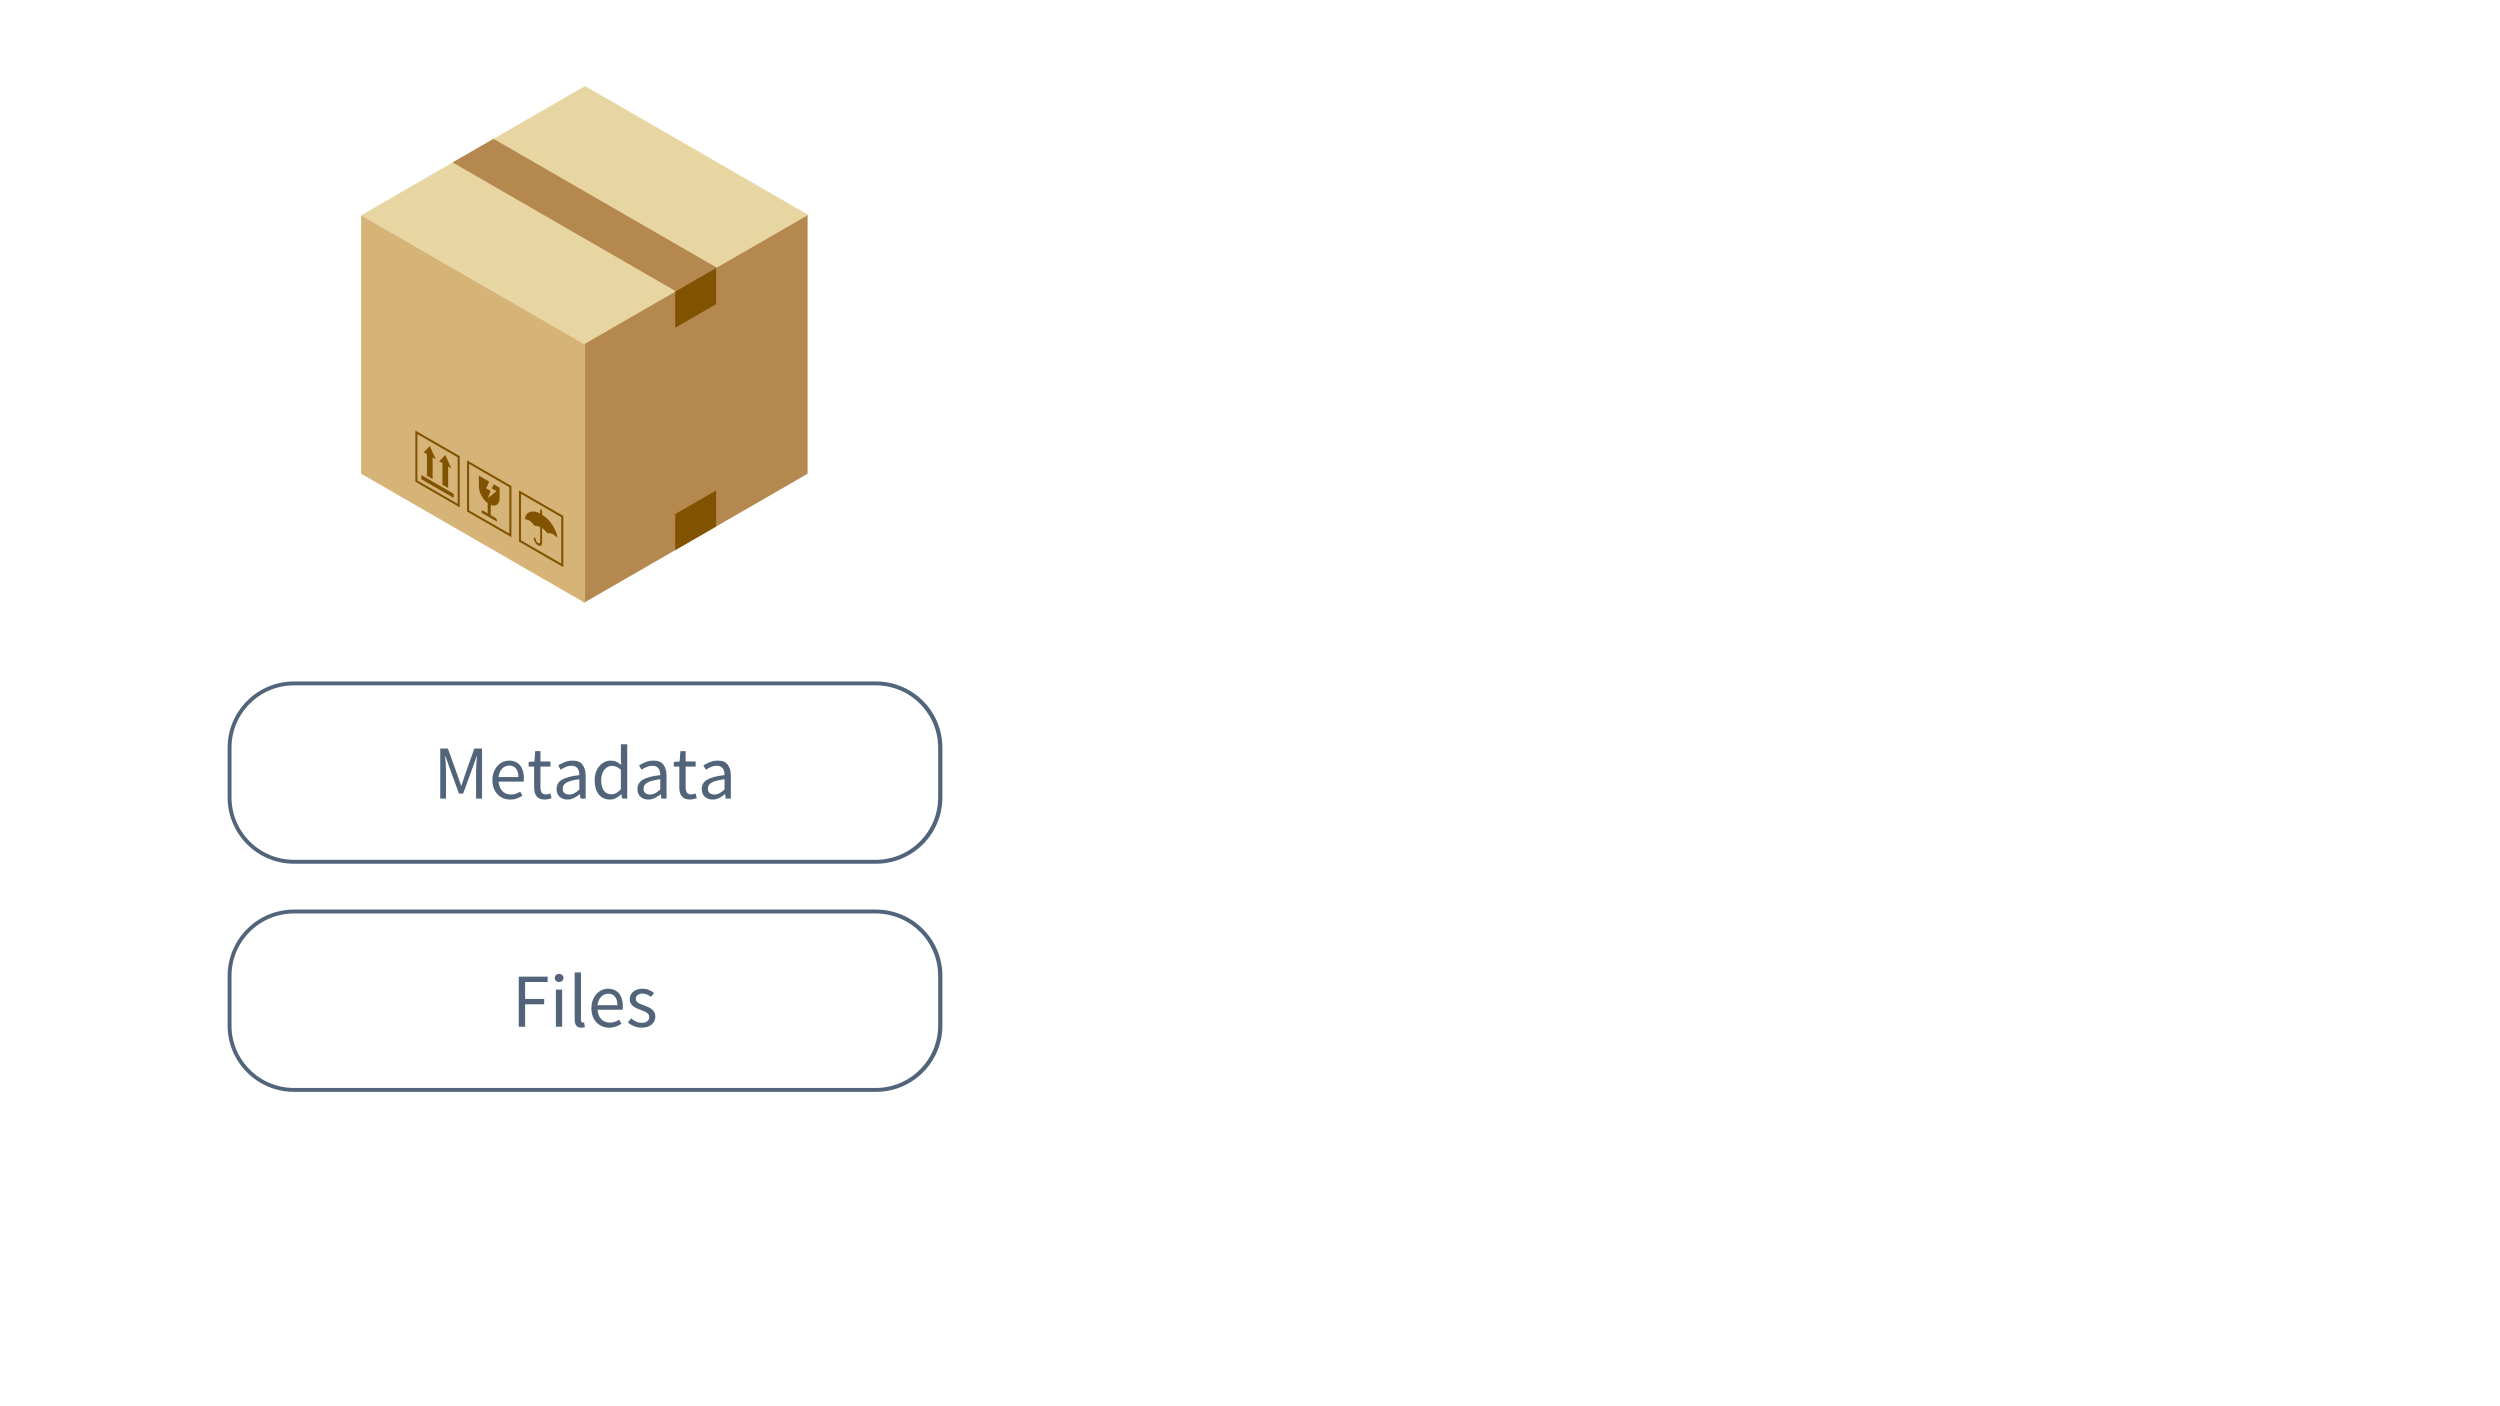 <svg xmlns="http://www.w3.org/2000/svg" xmlns:xlink="http://www.w3.org/1999/xlink" width="1920" zoomAndPan="magnify" viewBox="0 0 1440 810" height="1080" preserveAspectRatio="xMidYMid meet" version="1.0"><defs><g/><clipPath id="059d21a4e2"><path d="M 208 49.543 L 465.949 49.543 L 465.949 198.824 L 208 198.824 Z M 208 49.543 " clip-rule="nonzero"/></clipPath><clipPath id="6e799a0c9a"><path d="M 336 123.969 L 465.586 123.969 L 465.586 347.293 L 336 347.293 Z M 336 123.969 " clip-rule="nonzero"/></clipPath><clipPath id="76181fe34f"><path d="M 208 123.969 L 337 123.969 L 337 347.293 L 208 347.293 Z M 208 123.969 " clip-rule="nonzero"/></clipPath><clipPath id="a285506621"><path d="M 131.105 392.512 L 542.84 392.512 L 542.84 497.512 L 131.105 497.512 Z M 131.105 392.512 " clip-rule="nonzero"/></clipPath><clipPath id="f98f26f7ff"><path d="M 169.371 392.512 L 504.562 392.512 C 525.695 392.512 542.828 409.613 542.828 430.711 L 542.828 459.316 C 542.828 480.414 525.695 497.512 504.562 497.512 L 169.371 497.512 C 148.238 497.512 131.105 480.414 131.105 459.316 L 131.105 430.711 C 131.105 409.613 148.238 392.512 169.371 392.512 " clip-rule="nonzero"/></clipPath><clipPath id="749181cf1b"><path d="M 131.105 523.91 L 542.84 523.91 L 542.84 628.91 L 131.105 628.91 Z M 131.105 523.91 " clip-rule="nonzero"/></clipPath><clipPath id="a98c0c0f45"><path d="M 169.371 523.91 L 504.562 523.91 C 525.695 523.91 542.828 541.012 542.828 562.105 L 542.828 590.715 C 542.828 611.809 525.695 628.91 504.562 628.91 L 169.371 628.91 C 148.238 628.91 131.105 611.809 131.105 590.715 L 131.105 562.105 C 131.105 541.012 148.238 523.91 169.371 523.91 " clip-rule="nonzero"/></clipPath></defs><g clip-path="url(#059d21a4e2)"><path fill="#e8d6a2" d="M 336.977 198.422 L 465.949 123.98 L 336.977 49.543 L 208 123.984 L 336.977 198.422 " fill-opacity="1" fill-rule="nonzero"/></g><path fill="#b58850" d="M 389.68 168 L 413.242 154.402 L 284.27 79.965 L 260.707 93.562 L 389.68 168 " fill-opacity="1" fill-rule="nonzero"/><g clip-path="url(#6e799a0c9a)"><path fill="#b58850" d="M 465.18 272.859 L 336.207 347.297 L 336.207 198.422 L 465.18 123.98 L 465.18 272.859 " fill-opacity="1" fill-rule="nonzero"/></g><path fill="#815300" d="M 412.473 303.277 L 388.91 316.879 L 388.91 296.098 L 412.473 282.5 L 412.473 303.277 " fill-opacity="1" fill-rule="nonzero"/><path fill="#815300" d="M 412.473 175.184 L 388.91 188.781 L 388.91 168 L 412.473 154.402 L 412.473 175.184 " fill-opacity="1" fill-rule="nonzero"/><g clip-path="url(#76181fe34f)"><path fill="#d6b477" d="M 336.977 347.297 L 208 272.859 L 208 123.98 L 336.977 198.422 L 336.977 347.297 " fill-opacity="1" fill-rule="nonzero"/></g><path fill="#815300" d="M 263.605 290.172 L 240.434 276.797 L 240.434 250.051 L 263.605 263.426 Z M 239.242 247.988 L 239.242 277.484 L 264.797 292.234 L 264.797 262.738 L 239.242 247.988 " fill-opacity="1" fill-rule="nonzero"/><path fill="#815300" d="M 245.914 274.066 L 249.188 275.957 L 249.188 263.512 L 251.051 264.586 L 247.555 256.902 L 244.055 260.547 L 245.914 261.621 L 245.914 274.066 " fill-opacity="1" fill-rule="nonzero"/><path fill="#815300" d="M 254.848 279.223 L 258.121 281.113 L 258.121 268.668 L 259.984 269.742 L 256.484 262.059 L 252.988 265.703 L 254.848 266.777 L 254.848 279.223 " fill-opacity="1" fill-rule="nonzero"/><path fill="#815300" d="M 261.332 284.406 L 242.703 273.656 L 242.703 276.086 L 261.332 286.836 L 261.332 284.406 " fill-opacity="1" fill-rule="nonzero"/><path fill="#815300" d="M 293.379 307.355 L 270.207 293.98 L 270.207 267.238 L 293.379 280.609 Z M 269.016 265.176 L 269.016 294.672 L 294.57 309.418 L 294.57 279.922 L 269.016 265.176 " fill-opacity="1" fill-rule="nonzero"/><path fill="#815300" d="M 280.914 289.844 L 280.914 295.707 L 278.207 294.145 C 277.746 293.879 277.367 294.098 277.367 294.629 L 277.367 295.355 L 286.219 300.461 L 286.219 299.738 C 286.219 299.203 285.844 298.551 285.379 298.285 L 282.672 296.723 L 282.672 290.859 C 285.559 292.031 287.773 290.449 287.773 286.98 L 287.773 280.871 L 284.43 278.941 L 283.227 281.328 L 286.023 282.941 L 280.984 286.828 L 282.625 282.793 L 280.027 281.297 L 281.762 277.398 L 275.812 273.969 L 275.812 280.078 C 275.812 283.543 278.031 287.688 280.914 289.844 " fill-opacity="1" fill-rule="nonzero"/><path fill="#815300" d="M 323.277 324.609 L 300.105 311.238 L 300.105 284.492 L 323.277 297.867 Z M 298.914 282.43 L 298.914 311.926 L 324.469 326.672 L 324.469 297.18 L 298.914 282.43 " fill-opacity="1" fill-rule="nonzero"/><path fill="#815300" d="M 308.039 302.938 C 308.977 302.977 310.039 303 311.176 303.512 C 311.145 303.574 311.125 303.652 311.125 303.75 L 311.125 312.086 C 311.125 312.883 310.562 313.207 309.871 312.809 C 309.18 312.41 308.617 311.434 308.617 310.633 C 308.617 310.273 308.363 309.836 308.051 309.656 C 307.738 309.477 307.484 309.625 307.484 309.984 C 307.484 311.5 308.555 313.352 309.871 314.113 C 311.188 314.871 312.258 314.254 312.258 312.734 L 312.258 304.398 C 312.258 304.305 312.238 304.207 312.207 304.109 C 313.344 304.906 314.406 306.109 315.344 307.148 C 316.418 307.195 317.281 307 318.609 307.77 C 319.34 308.188 320.418 309.273 321.082 309.836 C 320.66 305.277 316.914 299.367 312.254 296.398 L 312.258 294.375 C 312.258 294.016 312.004 293.578 311.691 293.398 C 311.379 293.219 311.125 293.363 311.125 293.727 L 311.125 295.734 C 306.469 293.34 302.723 294.926 302.301 298.996 C 302.965 299.195 304.043 299.363 304.773 299.781 C 306.102 300.547 306.965 301.738 308.039 302.938 " fill-opacity="1" fill-rule="nonzero"/><g clip-path="url(#a285506621)"><g clip-path="url(#f98f26f7ff)"><path stroke-linecap="butt" transform="matrix(0.75, 0, 0, 0.749, 131.105, 392.513)" fill="none" stroke-linejoin="miter" d="M 50.996 -0.002 L 497.702 -0.002 C 525.865 -0.002 548.698 22.83 548.698 50.998 L 548.698 89.19 C 548.698 117.358 525.865 140.185 497.702 140.185 L 50.996 140.185 C 22.833 140.185 0 117.358 0 89.19 L 0 50.998 C 0 22.83 22.833 -0.002 50.996 -0.002 " stroke="#526479" stroke-width="6" stroke-opacity="1" stroke-miterlimit="4"/></g></g><g fill="#526479" fill-opacity="1"><g transform="translate(249.627, 460.013)"><g><path d="M 3.953 0 L 3.953 -28.859 L 8.359 -28.859 L 13.906 -13.469 C 14.258 -12.469 14.602 -11.461 14.938 -10.453 C 15.27 -9.441 15.613 -8.438 15.969 -7.438 L 16.141 -7.438 C 16.492 -8.438 16.82 -9.441 17.125 -10.453 C 17.438 -11.461 17.77 -12.469 18.125 -13.469 L 23.578 -28.859 L 28.031 -28.859 L 28.031 0 L 24.594 0 L 24.594 -15.891 C 24.594 -17.172 24.648 -18.586 24.766 -20.141 C 24.891 -21.703 24.992 -23.129 25.078 -24.422 L 24.906 -24.422 L 22.609 -17.859 L 17.156 -2.906 L 14.734 -2.906 L 9.281 -17.859 L 7 -24.422 L 6.812 -24.422 C 6.906 -23.129 7.004 -21.703 7.109 -20.141 C 7.211 -18.586 7.266 -17.172 7.266 -15.891 L 7.266 0 Z M 3.953 0 "/></g></g></g><g fill="#526479" fill-opacity="1"><g transform="translate(281.609, 460.013)"><g><path d="M 12.281 0.531 C 10.844 0.531 9.5 0.273 8.25 -0.234 C 7 -0.754 5.91 -1.488 4.984 -2.438 C 4.066 -3.395 3.344 -4.562 2.812 -5.938 C 2.289 -7.32 2.031 -8.891 2.031 -10.641 C 2.031 -12.398 2.301 -13.977 2.844 -15.375 C 3.383 -16.77 4.102 -17.953 5 -18.922 C 5.895 -19.891 6.91 -20.629 8.047 -21.141 C 9.191 -21.648 10.379 -21.906 11.609 -21.906 C 12.961 -21.906 14.176 -21.672 15.25 -21.203 C 16.32 -20.734 17.219 -20.055 17.938 -19.172 C 18.656 -18.297 19.203 -17.242 19.578 -16.016 C 19.961 -14.785 20.156 -13.406 20.156 -11.875 C 20.156 -11.5 20.145 -11.125 20.125 -10.75 C 20.113 -10.383 20.078 -10.07 20.016 -9.812 L 5.594 -9.812 C 5.738 -7.52 6.445 -5.707 7.719 -4.375 C 9 -3.039 10.664 -2.375 12.719 -2.375 C 13.738 -2.375 14.68 -2.523 15.547 -2.828 C 16.422 -3.141 17.254 -3.547 18.047 -4.047 L 19.312 -1.672 C 18.375 -1.086 17.332 -0.57 16.188 -0.125 C 15.039 0.312 13.738 0.531 12.281 0.531 Z M 5.547 -12.406 L 16.984 -12.406 C 16.984 -14.57 16.52 -16.219 15.594 -17.344 C 14.676 -18.477 13.379 -19.047 11.703 -19.047 C 10.941 -19.047 10.211 -18.898 9.516 -18.609 C 8.828 -18.316 8.203 -17.883 7.641 -17.312 C 7.086 -16.738 6.629 -16.039 6.266 -15.219 C 5.898 -14.395 5.66 -13.457 5.547 -12.406 Z M 5.547 -12.406 "/></g></g></g><g fill="#526479" fill-opacity="1"><g transform="translate(303.429, 460.013)"><g><path d="M 10.344 0.531 C 9.195 0.531 8.234 0.352 7.453 0 C 6.68 -0.352 6.051 -0.836 5.562 -1.453 C 5.082 -2.066 4.738 -2.812 4.531 -3.688 C 4.32 -4.57 4.219 -5.539 4.219 -6.594 L 4.219 -18.438 L 1.062 -18.438 L 1.062 -21.156 L 4.406 -21.391 L 4.844 -27.375 L 7.875 -27.375 L 7.875 -21.391 L 13.641 -21.391 L 13.641 -18.438 L 7.875 -18.438 L 7.875 -6.562 C 7.875 -5.238 8.113 -4.219 8.594 -3.5 C 9.082 -2.781 9.941 -2.422 11.172 -2.422 C 11.555 -2.422 11.969 -2.477 12.406 -2.594 C 12.844 -2.707 13.238 -2.836 13.594 -2.984 L 14.297 -0.266 C 13.711 -0.055 13.078 0.125 12.391 0.281 C 11.703 0.445 11.02 0.531 10.344 0.531 Z M 10.344 0.531 "/></g></g></g><g fill="#526479" fill-opacity="1"><g transform="translate(318.299, 460.013)"><g><path d="M 8.531 0.531 C 6.75 0.531 5.258 0.004 4.062 -1.047 C 2.875 -2.109 2.281 -3.609 2.281 -5.547 C 2.281 -7.891 3.32 -9.68 5.406 -10.922 C 7.488 -12.172 10.82 -13.047 15.406 -13.547 C 15.406 -14.223 15.336 -14.883 15.203 -15.531 C 15.066 -16.176 14.836 -16.75 14.516 -17.25 C 14.191 -17.75 13.742 -18.148 13.172 -18.453 C 12.598 -18.766 11.875 -18.922 11 -18.922 C 9.77 -18.922 8.609 -18.688 7.516 -18.219 C 6.43 -17.75 5.469 -17.219 4.625 -16.625 L 3.219 -19.141 C 4.207 -19.785 5.422 -20.406 6.859 -21 C 8.297 -21.602 9.879 -21.906 11.609 -21.906 C 14.223 -21.906 16.113 -21.102 17.281 -19.5 C 18.457 -17.906 19.047 -15.773 19.047 -13.109 L 19.047 0 L 16.062 0 L 15.75 -2.547 L 15.625 -2.547 C 14.594 -1.703 13.488 -0.977 12.312 -0.375 C 11.145 0.227 9.883 0.531 8.531 0.531 Z M 9.594 -2.375 C 10.613 -2.375 11.578 -2.613 12.484 -3.094 C 13.398 -3.582 14.375 -4.297 15.406 -5.234 L 15.406 -11.172 C 13.613 -10.941 12.109 -10.664 10.891 -10.344 C 9.672 -10.02 8.688 -9.633 7.938 -9.188 C 7.188 -8.75 6.645 -8.242 6.312 -7.672 C 5.977 -7.098 5.812 -6.477 5.812 -5.812 C 5.812 -4.57 6.176 -3.688 6.906 -3.156 C 7.645 -2.633 8.539 -2.375 9.594 -2.375 Z M 9.594 -2.375 "/></g></g></g><g fill="#526479" fill-opacity="1"><g transform="translate(340.471, 460.013)"><g><path d="M 10.906 0.531 C 8.207 0.531 6.055 -0.438 4.453 -2.375 C 2.859 -4.312 2.062 -7.066 2.062 -10.641 C 2.062 -12.379 2.316 -13.941 2.828 -15.328 C 3.348 -16.723 4.031 -17.906 4.875 -18.875 C 5.727 -19.844 6.711 -20.586 7.828 -21.109 C 8.941 -21.641 10.117 -21.906 11.359 -21.906 C 12.586 -21.906 13.656 -21.688 14.562 -21.25 C 15.469 -20.812 16.395 -20.211 17.344 -19.453 L 17.156 -23.094 L 17.156 -31.328 L 20.812 -31.328 L 20.812 0 L 17.812 0 L 17.516 -2.516 L 17.375 -2.516 C 16.531 -1.691 15.555 -0.977 14.453 -0.375 C 13.348 0.227 12.164 0.531 10.906 0.531 Z M 11.703 -2.516 C 12.703 -2.516 13.641 -2.754 14.516 -3.234 C 15.398 -3.711 16.281 -4.453 17.156 -5.453 L 17.156 -16.625 C 16.25 -17.445 15.375 -18.023 14.531 -18.359 C 13.695 -18.703 12.844 -18.875 11.969 -18.875 C 11.113 -18.875 10.312 -18.676 9.562 -18.281 C 8.82 -17.883 8.172 -17.328 7.609 -16.609 C 7.055 -15.891 6.617 -15.031 6.297 -14.031 C 5.973 -13.039 5.812 -11.926 5.812 -10.688 C 5.812 -8.102 6.32 -6.094 7.344 -4.656 C 8.375 -3.227 9.828 -2.516 11.703 -2.516 Z M 11.703 -2.516 "/></g></g></g><g fill="#526479" fill-opacity="1"><g transform="translate(364.886, 460.013)"><g><path d="M 8.531 0.531 C 6.75 0.531 5.258 0.004 4.062 -1.047 C 2.875 -2.109 2.281 -3.609 2.281 -5.547 C 2.281 -7.891 3.32 -9.68 5.406 -10.922 C 7.488 -12.172 10.82 -13.047 15.406 -13.547 C 15.406 -14.223 15.336 -14.883 15.203 -15.531 C 15.066 -16.176 14.836 -16.75 14.516 -17.25 C 14.191 -17.75 13.742 -18.148 13.172 -18.453 C 12.598 -18.766 11.875 -18.922 11 -18.922 C 9.77 -18.922 8.609 -18.688 7.516 -18.219 C 6.43 -17.75 5.469 -17.219 4.625 -16.625 L 3.219 -19.141 C 4.207 -19.785 5.422 -20.406 6.859 -21 C 8.297 -21.602 9.879 -21.906 11.609 -21.906 C 14.223 -21.906 16.113 -21.102 17.281 -19.5 C 18.457 -17.906 19.047 -15.773 19.047 -13.109 L 19.047 0 L 16.062 0 L 15.75 -2.547 L 15.625 -2.547 C 14.594 -1.703 13.488 -0.977 12.312 -0.375 C 11.145 0.227 9.883 0.531 8.531 0.531 Z M 9.594 -2.375 C 10.613 -2.375 11.578 -2.613 12.484 -3.094 C 13.398 -3.582 14.375 -4.297 15.406 -5.234 L 15.406 -11.172 C 13.613 -10.941 12.109 -10.664 10.891 -10.344 C 9.672 -10.02 8.688 -9.633 7.938 -9.188 C 7.188 -8.75 6.645 -8.242 6.312 -7.672 C 5.977 -7.098 5.812 -6.477 5.812 -5.812 C 5.812 -4.57 6.176 -3.688 6.906 -3.156 C 7.645 -2.633 8.539 -2.375 9.594 -2.375 Z M 9.594 -2.375 "/></g></g></g><g fill="#526479" fill-opacity="1"><g transform="translate(387.058, 460.013)"><g><path d="M 10.344 0.531 C 9.195 0.531 8.234 0.352 7.453 0 C 6.68 -0.352 6.051 -0.836 5.562 -1.453 C 5.082 -2.066 4.738 -2.812 4.531 -3.688 C 4.32 -4.57 4.219 -5.539 4.219 -6.594 L 4.219 -18.438 L 1.062 -18.438 L 1.062 -21.156 L 4.406 -21.391 L 4.844 -27.375 L 7.875 -27.375 L 7.875 -21.391 L 13.641 -21.391 L 13.641 -18.438 L 7.875 -18.438 L 7.875 -6.562 C 7.875 -5.238 8.113 -4.219 8.594 -3.5 C 9.082 -2.781 9.941 -2.422 11.172 -2.422 C 11.555 -2.422 11.969 -2.477 12.406 -2.594 C 12.844 -2.707 13.238 -2.836 13.594 -2.984 L 14.297 -0.266 C 13.711 -0.055 13.078 0.125 12.391 0.281 C 11.703 0.445 11.02 0.531 10.344 0.531 Z M 10.344 0.531 "/></g></g></g><g fill="#526479" fill-opacity="1"><g transform="translate(401.928, 460.013)"><g><path d="M 8.531 0.531 C 6.75 0.531 5.258 0.004 4.062 -1.047 C 2.875 -2.109 2.281 -3.609 2.281 -5.547 C 2.281 -7.891 3.32 -9.68 5.406 -10.922 C 7.488 -12.172 10.82 -13.047 15.406 -13.547 C 15.406 -14.223 15.336 -14.883 15.203 -15.531 C 15.066 -16.176 14.836 -16.75 14.516 -17.25 C 14.191 -17.75 13.742 -18.148 13.172 -18.453 C 12.598 -18.766 11.875 -18.922 11 -18.922 C 9.77 -18.922 8.609 -18.688 7.516 -18.219 C 6.43 -17.75 5.469 -17.219 4.625 -16.625 L 3.219 -19.141 C 4.207 -19.785 5.422 -20.406 6.859 -21 C 8.297 -21.602 9.879 -21.906 11.609 -21.906 C 14.223 -21.906 16.113 -21.102 17.281 -19.5 C 18.457 -17.906 19.047 -15.773 19.047 -13.109 L 19.047 0 L 16.062 0 L 15.75 -2.547 L 15.625 -2.547 C 14.594 -1.703 13.488 -0.977 12.312 -0.375 C 11.145 0.227 9.883 0.531 8.531 0.531 Z M 9.594 -2.375 C 10.613 -2.375 11.578 -2.613 12.484 -3.094 C 13.398 -3.582 14.375 -4.297 15.406 -5.234 L 15.406 -11.172 C 13.613 -10.941 12.109 -10.664 10.891 -10.344 C 9.672 -10.02 8.688 -9.633 7.938 -9.188 C 7.188 -8.75 6.645 -8.242 6.312 -7.672 C 5.977 -7.098 5.812 -6.477 5.812 -5.812 C 5.812 -4.57 6.176 -3.688 6.906 -3.156 C 7.645 -2.633 8.539 -2.375 9.594 -2.375 Z M 9.594 -2.375 "/></g></g></g><g clip-path="url(#749181cf1b)"><g clip-path="url(#a98c0c0f45)"><path stroke-linecap="butt" transform="matrix(0.75, 0, 0, 0.749, 131.105, 523.911)" fill="none" stroke-linejoin="miter" d="M 50.996 -0.001 L 497.702 -0.001 C 525.865 -0.001 548.698 22.832 548.698 50.994 L 548.698 89.191 C 548.698 117.354 525.865 140.186 497.702 140.186 L 50.996 140.186 C 22.833 140.186 0 117.354 0 89.191 L 0 50.994 C 0 22.832 22.833 -0.001 50.996 -0.001 " stroke="#526479" stroke-width="6" stroke-opacity="1" stroke-miterlimit="4"/></g></g><g fill="#526479" fill-opacity="1"><g transform="translate(294.85, 591.411)"><g><path d="M 3.953 0 L 3.953 -28.859 L 20.594 -28.859 L 20.594 -25.781 L 7.609 -25.781 L 7.609 -16.016 L 18.609 -16.016 L 18.609 -12.938 L 7.609 -12.938 L 7.609 0 Z M 3.953 0 "/></g></g></g><g fill="#526479" fill-opacity="1"><g transform="translate(316.582, 591.411)"><g><path d="M 3.609 0 L 3.609 -21.391 L 7.219 -21.391 L 7.219 0 Z M 5.453 -25.781 C 4.754 -25.781 4.16 -26 3.672 -26.438 C 3.191 -26.883 2.953 -27.441 2.953 -28.109 C 2.953 -28.816 3.191 -29.383 3.672 -29.812 C 4.16 -30.238 4.754 -30.453 5.453 -30.453 C 6.16 -30.453 6.754 -30.238 7.234 -29.812 C 7.723 -29.383 7.969 -28.816 7.969 -28.109 C 7.969 -27.441 7.723 -26.883 7.234 -26.438 C 6.754 -26 6.16 -25.781 5.453 -25.781 Z M 5.453 -25.781 "/></g></g></g><g fill="#526479" fill-opacity="1"><g transform="translate(327.404, 591.411)"><g><path d="M 7.438 0.531 C 6.062 0.531 5.078 0.117 4.484 -0.703 C 3.898 -1.523 3.609 -2.727 3.609 -4.312 L 3.609 -31.328 L 7.219 -31.328 L 7.219 -4.047 C 7.219 -3.461 7.316 -3.051 7.516 -2.812 C 7.723 -2.582 7.961 -2.469 8.234 -2.469 C 8.348 -2.469 8.457 -2.469 8.562 -2.469 C 8.664 -2.469 8.816 -2.492 9.016 -2.547 L 9.5 0.172 C 9.27 0.297 8.992 0.383 8.672 0.438 C 8.348 0.5 7.938 0.531 7.438 0.531 Z M 7.438 0.531 "/></g></g></g><g fill="#526479" fill-opacity="1"><g transform="translate(338.622, 591.411)"><g><path d="M 12.281 0.531 C 10.844 0.531 9.5 0.273 8.25 -0.234 C 7 -0.754 5.91 -1.488 4.984 -2.438 C 4.066 -3.395 3.344 -4.562 2.812 -5.938 C 2.289 -7.32 2.031 -8.891 2.031 -10.641 C 2.031 -12.398 2.301 -13.977 2.844 -15.375 C 3.383 -16.77 4.102 -17.953 5 -18.922 C 5.895 -19.891 6.91 -20.629 8.047 -21.141 C 9.191 -21.648 10.379 -21.906 11.609 -21.906 C 12.961 -21.906 14.176 -21.672 15.25 -21.203 C 16.32 -20.734 17.219 -20.055 17.938 -19.172 C 18.656 -18.297 19.203 -17.242 19.578 -16.016 C 19.961 -14.785 20.156 -13.406 20.156 -11.875 C 20.156 -11.5 20.145 -11.125 20.125 -10.75 C 20.113 -10.383 20.078 -10.07 20.016 -9.812 L 5.594 -9.812 C 5.738 -7.52 6.445 -5.707 7.719 -4.375 C 9 -3.039 10.664 -2.375 12.719 -2.375 C 13.738 -2.375 14.68 -2.523 15.547 -2.828 C 16.422 -3.141 17.254 -3.547 18.047 -4.047 L 19.312 -1.672 C 18.375 -1.086 17.332 -0.57 16.188 -0.125 C 15.039 0.312 13.738 0.531 12.281 0.531 Z M 5.547 -12.406 L 16.984 -12.406 C 16.984 -14.57 16.52 -16.219 15.594 -17.344 C 14.676 -18.477 13.379 -19.047 11.703 -19.047 C 10.941 -19.047 10.211 -18.898 9.516 -18.609 C 8.828 -18.316 8.203 -17.883 7.641 -17.312 C 7.086 -16.738 6.629 -16.039 6.266 -15.219 C 5.898 -14.395 5.66 -13.457 5.547 -12.406 Z M 5.547 -12.406 "/></g></g></g><g fill="#526479" fill-opacity="1"><g transform="translate(360.442, 591.411)"><g><path d="M 9.203 0.531 C 7.672 0.531 6.211 0.254 4.828 -0.297 C 3.453 -0.859 2.254 -1.566 1.234 -2.422 L 3.031 -4.844 C 3.969 -4.082 4.926 -3.461 5.906 -2.984 C 6.895 -2.516 8.035 -2.281 9.328 -2.281 C 10.734 -2.281 11.785 -2.602 12.484 -3.25 C 13.191 -3.895 13.547 -4.688 13.547 -5.625 C 13.547 -6.188 13.398 -6.672 13.109 -7.078 C 12.816 -7.492 12.441 -7.852 11.984 -8.156 C 11.535 -8.469 11.016 -8.738 10.422 -8.969 C 9.836 -9.207 9.254 -9.445 8.672 -9.688 C 7.91 -9.945 7.145 -10.242 6.375 -10.578 C 5.613 -10.922 4.93 -11.332 4.328 -11.812 C 3.734 -12.301 3.242 -12.863 2.859 -13.5 C 2.473 -14.145 2.281 -14.926 2.281 -15.844 C 2.281 -16.688 2.445 -17.484 2.781 -18.234 C 3.125 -18.984 3.609 -19.629 4.234 -20.172 C 4.867 -20.711 5.641 -21.133 6.547 -21.438 C 7.461 -21.75 8.492 -21.906 9.641 -21.906 C 10.984 -21.906 12.219 -21.672 13.344 -21.203 C 14.477 -20.734 15.457 -20.16 16.281 -19.484 L 14.562 -17.203 C 13.832 -17.766 13.07 -18.219 12.281 -18.562 C 11.488 -18.914 10.625 -19.094 9.688 -19.094 C 8.332 -19.094 7.336 -18.785 6.703 -18.172 C 6.078 -17.555 5.766 -16.836 5.766 -16.016 C 5.766 -15.516 5.895 -15.082 6.156 -14.719 C 6.426 -14.352 6.781 -14.031 7.219 -13.75 C 7.656 -13.469 8.16 -13.219 8.734 -13 C 9.305 -12.781 9.898 -12.551 10.516 -12.312 C 11.273 -12.02 12.039 -11.711 12.812 -11.391 C 13.594 -11.066 14.289 -10.66 14.906 -10.172 C 15.531 -9.691 16.039 -9.098 16.438 -8.391 C 16.832 -7.691 17.031 -6.848 17.031 -5.859 C 17.031 -4.973 16.859 -4.148 16.516 -3.391 C 16.18 -2.629 15.68 -1.953 15.016 -1.359 C 14.359 -0.773 13.539 -0.316 12.562 0.016 C 11.582 0.359 10.461 0.531 9.203 0.531 Z M 9.203 0.531 "/></g></g></g></svg>
